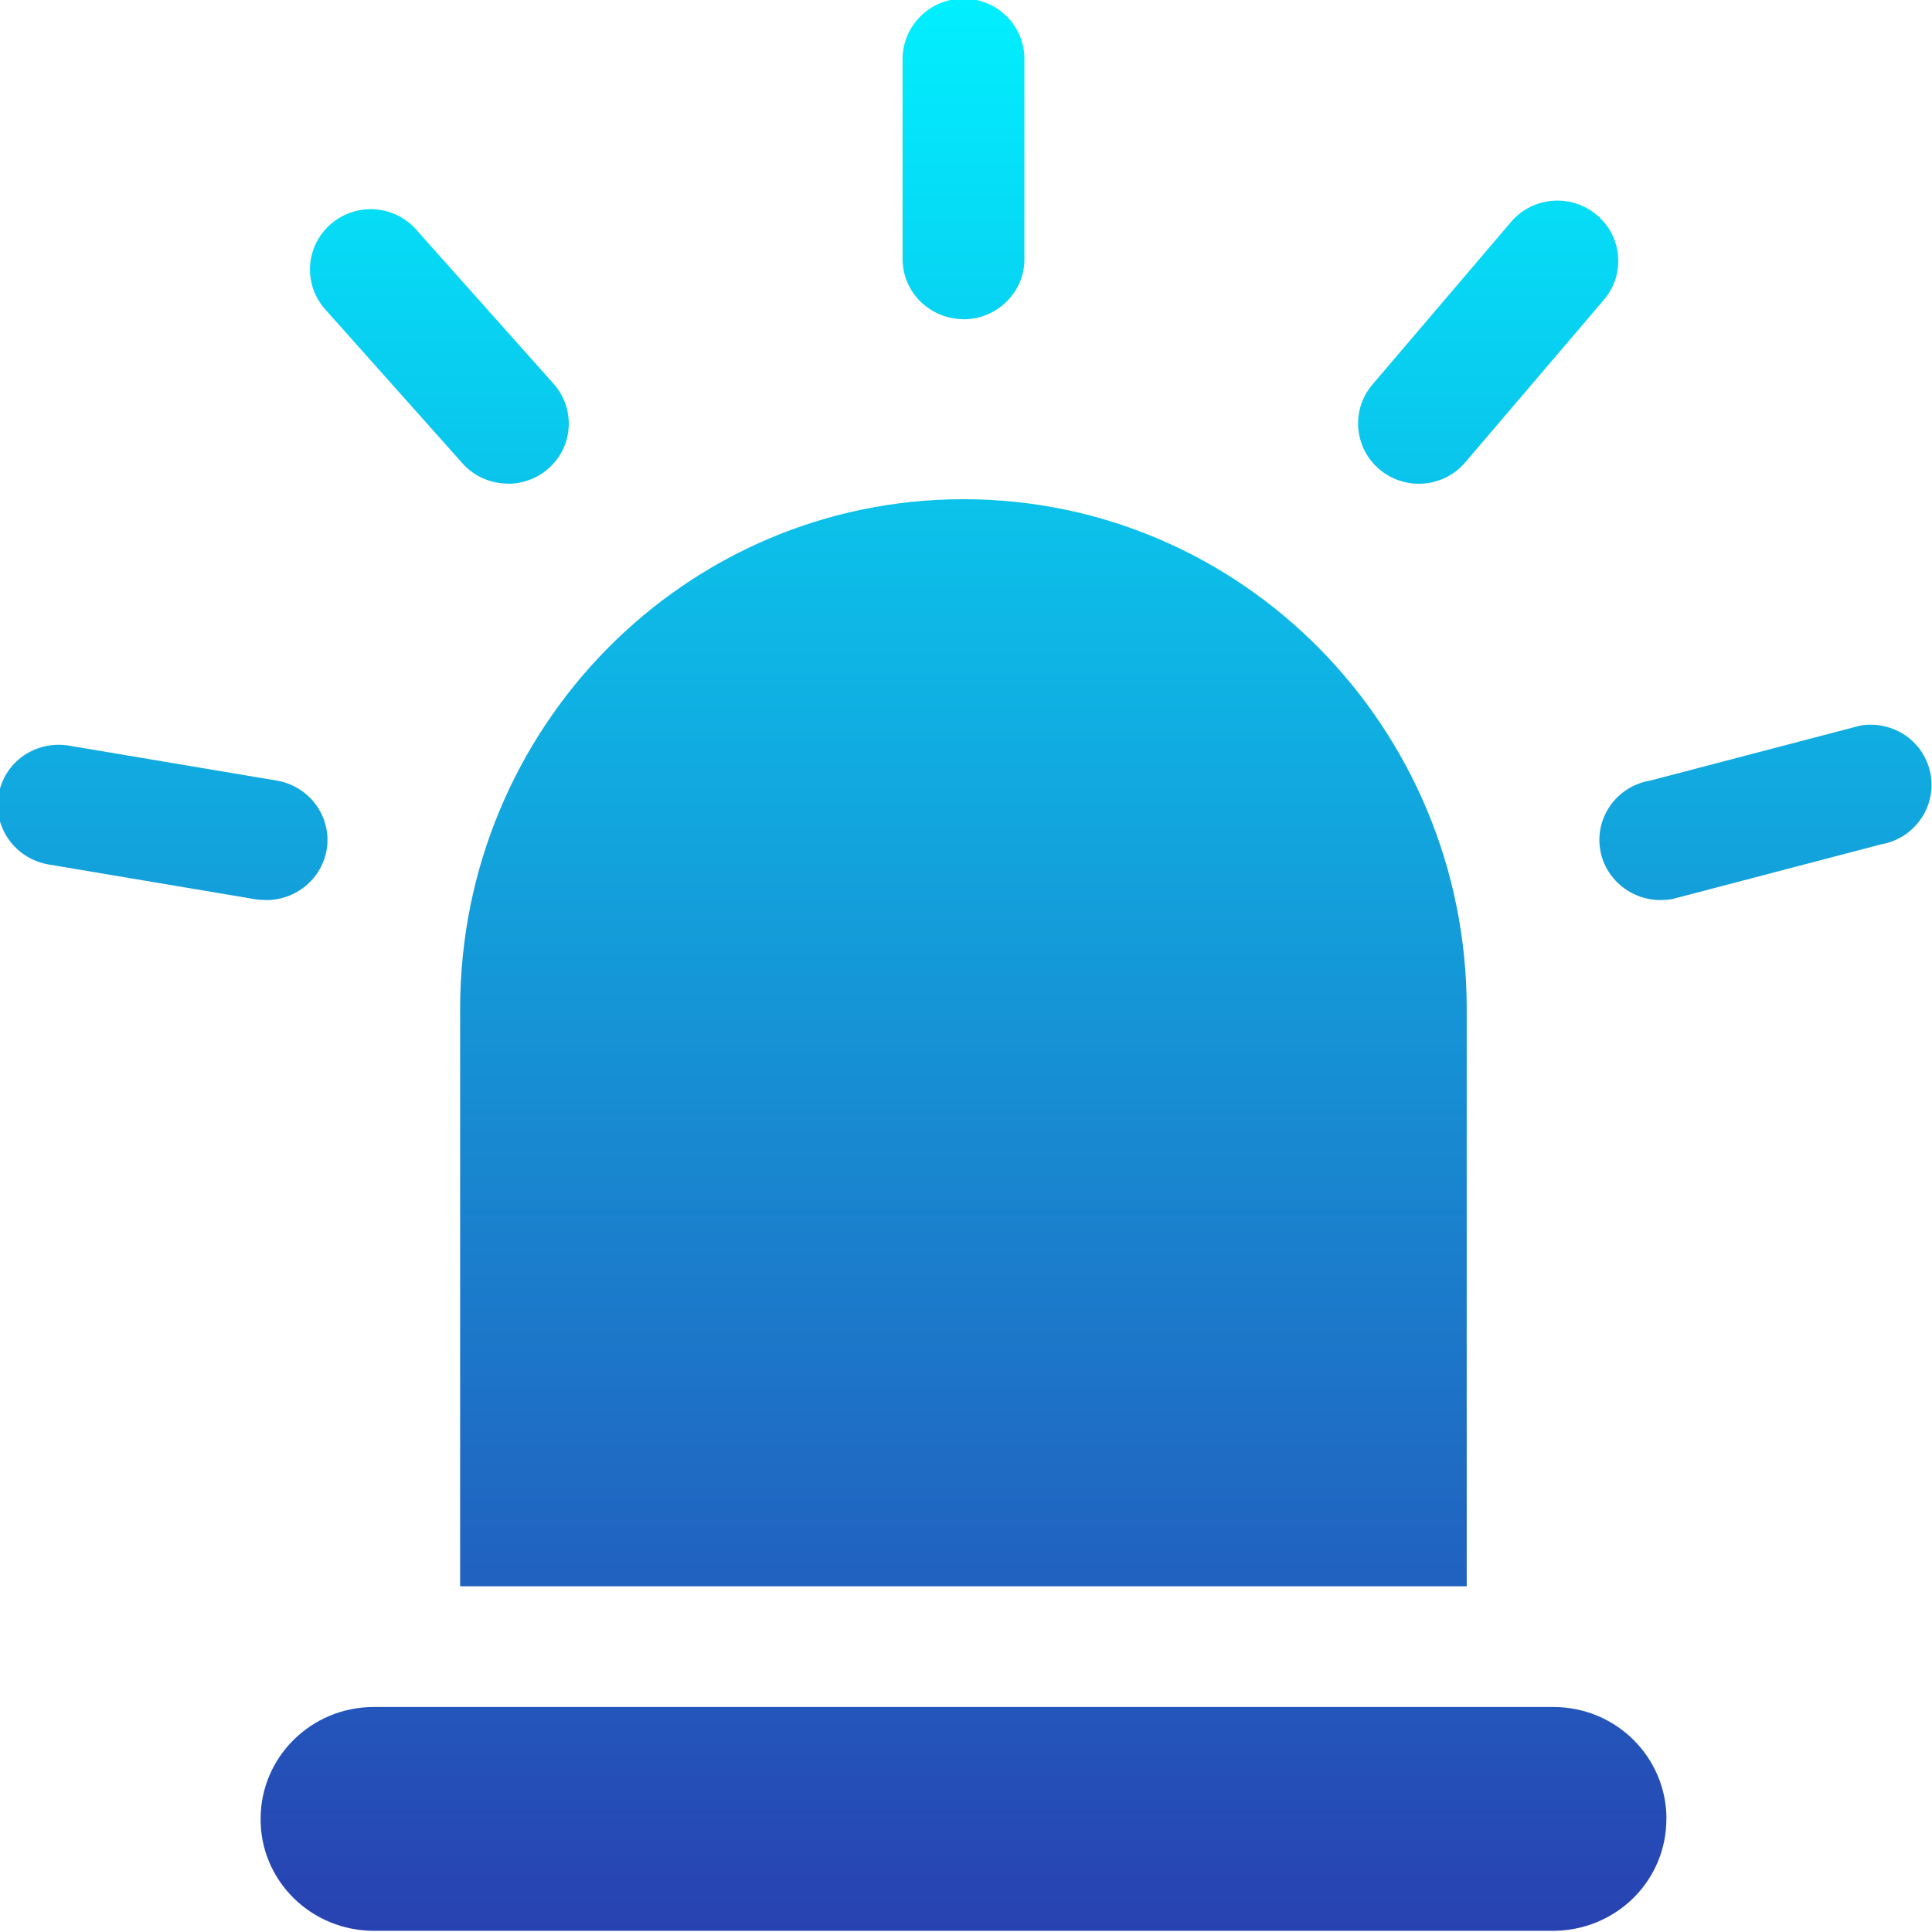 <svg  xmlns="http://www.w3.org/2000/svg" xmlns:xlink="http://www.w3.org/1999/xlink" width="18px" height="18px"><defs><linearGradient id="PSgrad_0" x1="0%" x2="0%" y1="100%" y2="0%">  <stop offset="0%" stop-color="rgb(40,65,177)" stop-opacity="1" />  <stop offset="100%" stop-color="rgb(1,240,255)" stop-opacity="1" /></linearGradient></defs><path fill-rule="evenodd"  fill="url(#PSgrad_0)" d="M17.528,7.866 L15.574,8.378 C15.541,8.383 15.508,8.385 15.475,8.385 L15.475,8.386 C15.177,8.387 14.929,8.164 14.903,7.873 C14.878,7.582 15.084,7.320 15.377,7.272 L17.332,6.760 C17.480,6.735 17.633,6.769 17.756,6.854 C17.878,6.940 17.962,7.070 17.987,7.216 C18.041,7.520 17.836,7.812 17.528,7.866 ZM13.652,4.307 C13.545,4.434 13.386,4.507 13.218,4.507 C13.085,4.507 12.956,4.460 12.854,4.375 C12.616,4.174 12.585,3.823 12.784,3.586 L14.077,2.069 C14.173,1.955 14.311,1.884 14.461,1.871 C14.611,1.858 14.760,1.905 14.874,2.001 C15.115,2.199 15.145,2.554 14.945,2.791 L13.652,4.307 ZM13.217,4.507 C13.218,4.507 13.218,4.507 13.218,4.507 C13.218,4.507 13.219,4.507 13.219,4.507 L13.217,4.507 ZM13.665,14.779 L4.287,14.779 L4.287,9.397 C4.287,6.777 6.385,4.651 8.976,4.651 C11.566,4.651 13.665,6.776 13.665,9.397 L13.665,14.779 ZM8.977,2.975 L8.976,2.974 C8.825,2.973 8.681,2.913 8.574,2.808 C8.468,2.703 8.409,2.560 8.409,2.412 L8.409,0.549 C8.411,0.239 8.663,-0.013 8.977,-0.013 C9.291,-0.013 9.544,0.239 9.544,0.549 L9.544,2.413 C9.545,2.562 9.486,2.704 9.379,2.809 C9.273,2.915 9.129,2.974 8.977,2.975 ZM4.734,4.507 L4.734,4.506 C4.566,4.506 4.406,4.433 4.299,4.306 L3.020,2.871 C2.820,2.633 2.850,2.282 3.090,2.081 C3.205,1.985 3.353,1.938 3.503,1.951 C3.653,1.964 3.791,2.036 3.887,2.150 L5.165,3.584 C5.368,3.823 5.337,4.176 5.098,4.375 C4.997,4.460 4.867,4.507 4.734,4.507 ZM3.049,7.873 C3.023,8.164 2.775,8.387 2.477,8.386 L2.477,8.385 C2.444,8.385 2.410,8.383 2.378,8.378 L0.446,8.053 C0.138,7.996 -0.067,7.707 -0.013,7.404 C0.012,7.258 0.095,7.127 0.218,7.041 C0.341,6.956 0.494,6.922 0.643,6.947 L2.575,7.272 C2.868,7.320 3.074,7.582 3.049,7.873 ZM3.480,15.904 L14.475,15.904 C15.055,15.904 15.526,16.370 15.526,16.946 L15.525,16.947 C15.526,17.222 15.416,17.487 15.219,17.682 C15.021,17.878 14.753,17.988 14.472,17.989 L3.480,17.989 C3.199,17.988 2.931,17.878 2.734,17.682 C2.536,17.486 2.426,17.221 2.428,16.946 C2.428,16.370 2.900,15.904 3.480,15.904 Z"/></svg>